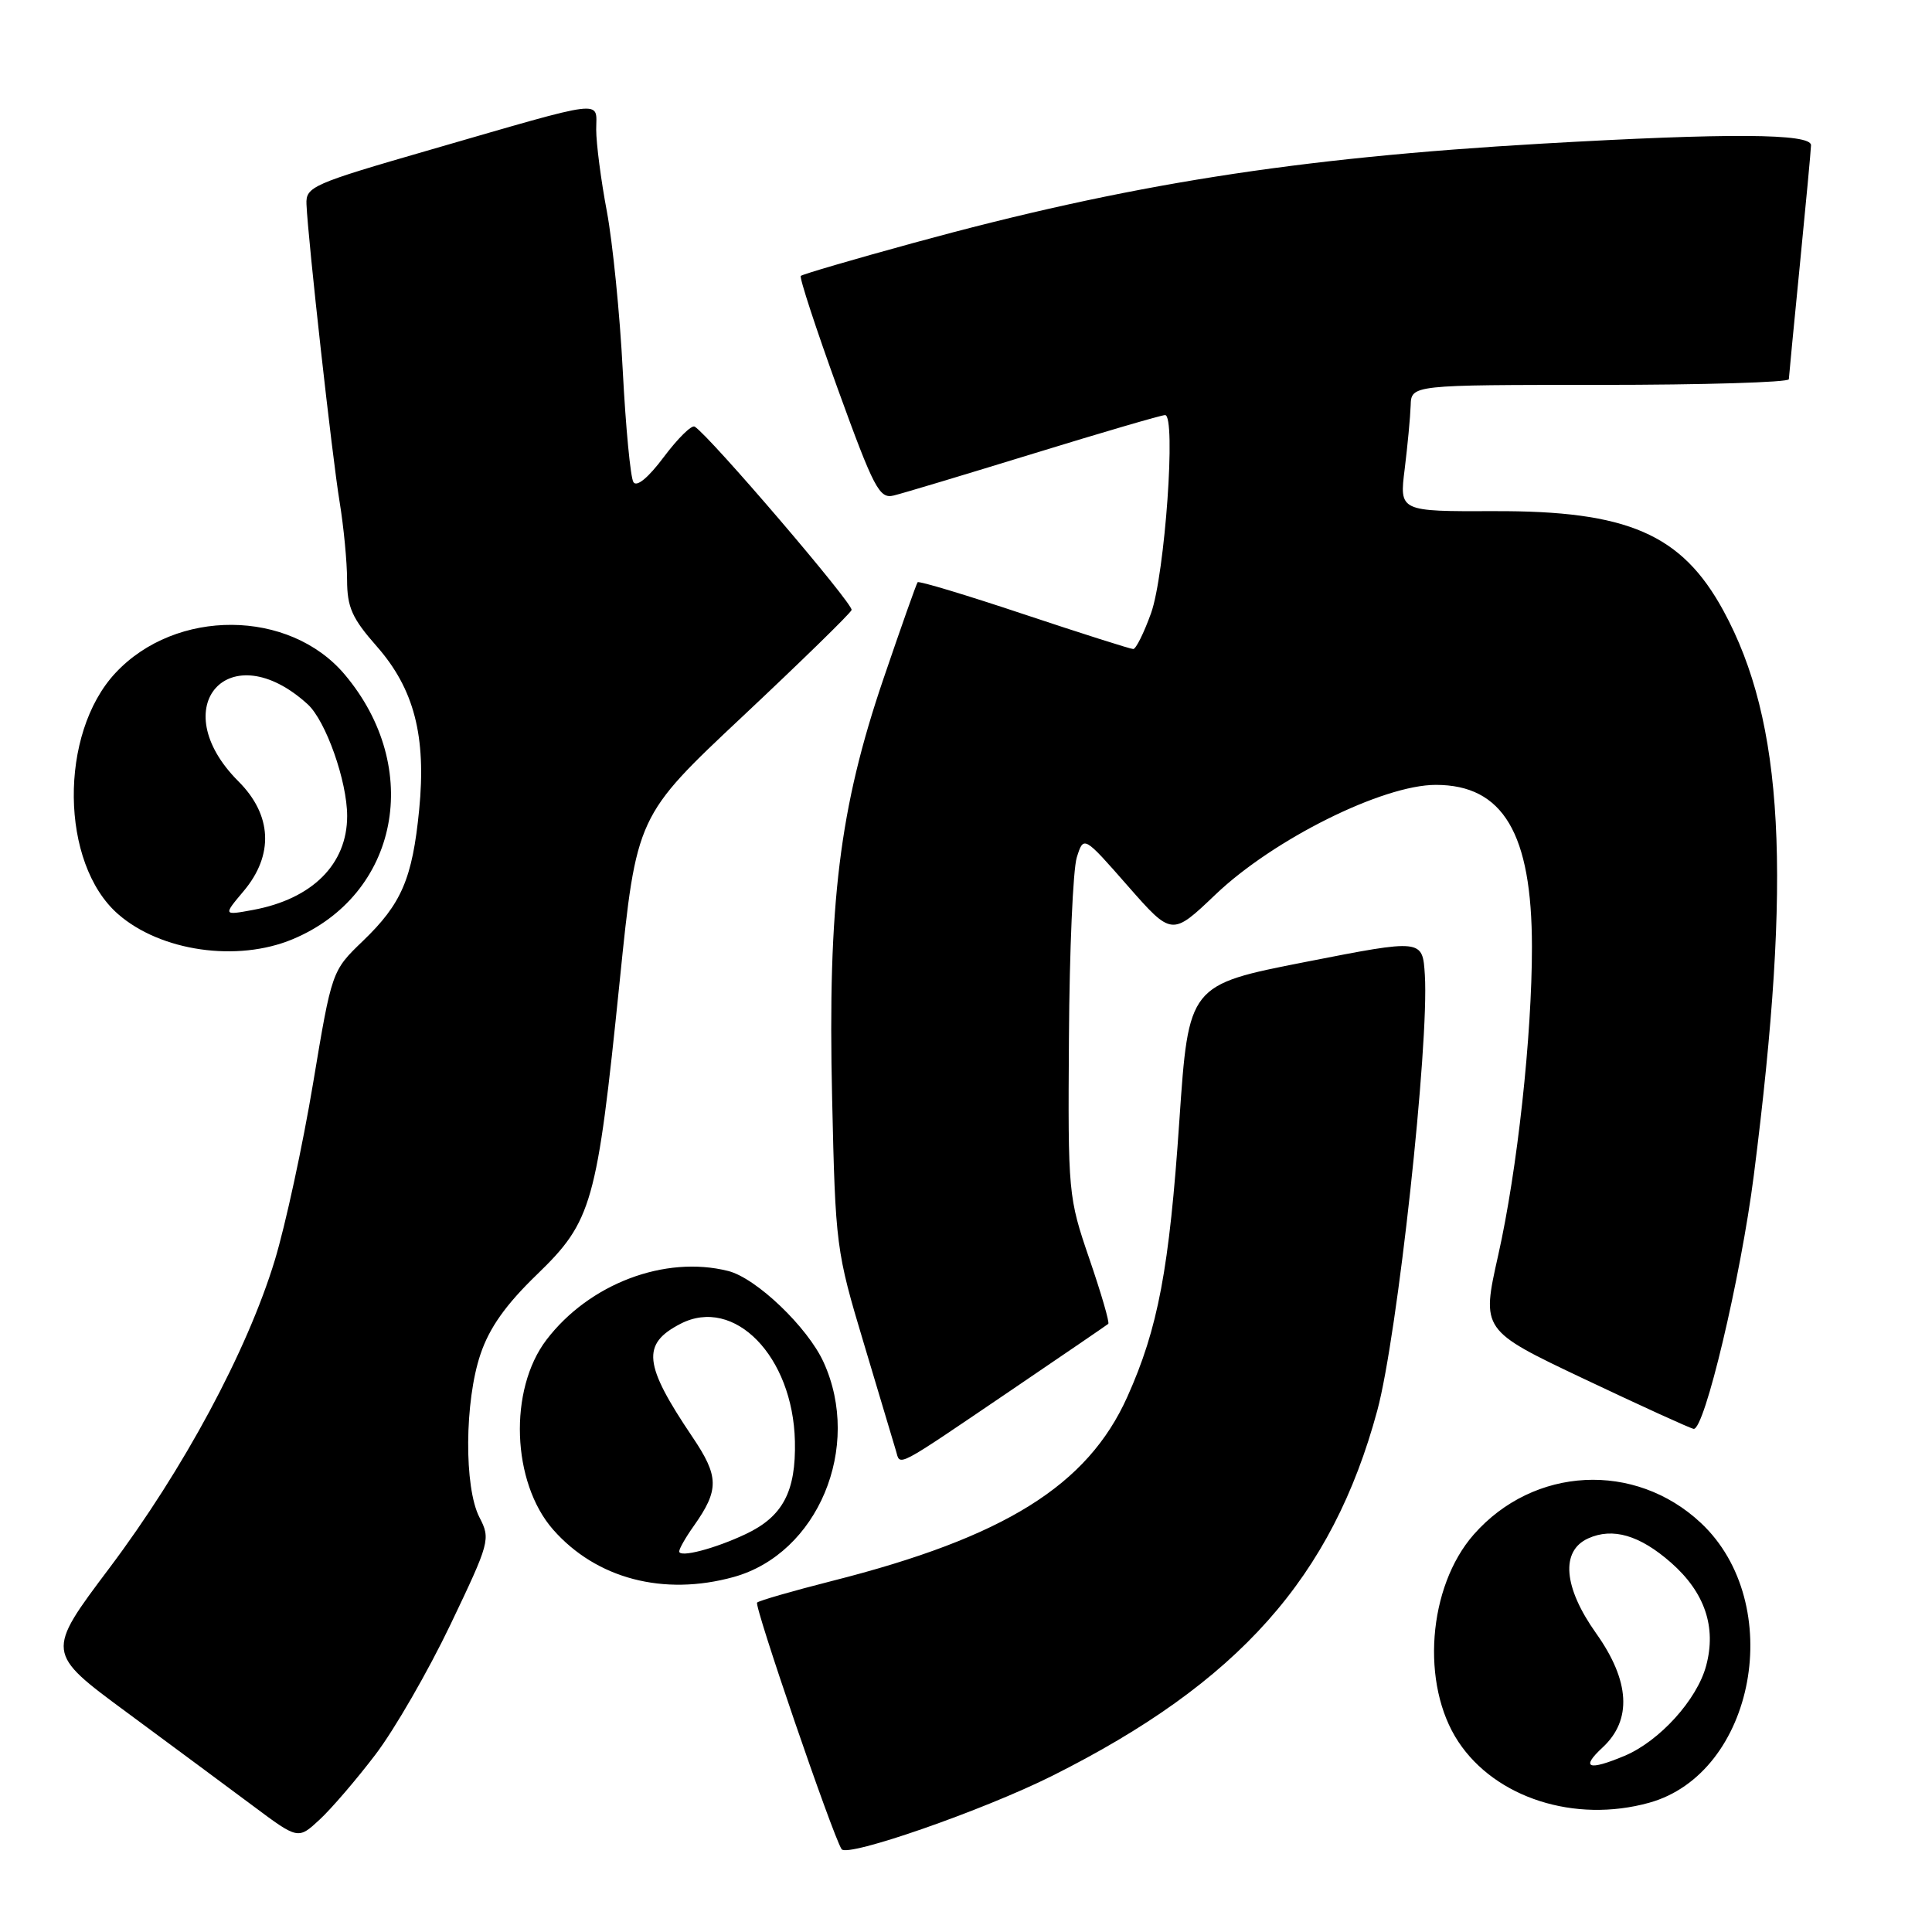 <?xml version="1.0" encoding="UTF-8" standalone="no"?>
<!DOCTYPE svg PUBLIC "-//W3C//DTD SVG 1.1//EN" "http://www.w3.org/Graphics/SVG/1.1/DTD/svg11.dtd" >
<svg xmlns="http://www.w3.org/2000/svg" xmlns:xlink="http://www.w3.org/1999/xlink" version="1.1" viewBox="0 0 256 256">
 <g >
 <path fill="currentColor"
d=" M 139.42 235.31 C 164.12 222.95 176.53 209.00 182.50 186.89 C 185.17 177.02 189.38 138.40 188.80 129.19 C 188.50 124.42 188.50 124.42 173.00 127.46 C 157.50 130.50 157.50 130.50 156.27 148.50 C 154.94 168.12 153.45 176.02 149.38 185.08 C 144.11 196.83 133.12 203.69 110.23 209.49 C 105.03 210.81 100.57 212.10 100.32 212.35 C 99.90 212.77 110.25 242.98 111.51 245.02 C 112.22 246.17 130.27 239.89 139.42 235.31 Z  M 49.74 232.50 C 52.26 229.20 56.73 221.44 59.69 215.26 C 64.90 204.36 65.02 203.93 63.53 201.06 C 61.48 197.09 61.55 185.68 63.67 179.43 C 64.85 175.93 67.02 172.87 71.15 168.88 C 78.46 161.81 79.10 159.54 82.10 130.14 C 84.34 108.13 84.34 108.13 98.42 94.91 C 106.16 87.64 112.65 81.31 112.84 80.83 C 113.13 80.08 94.03 57.75 92.05 56.53 C 91.64 56.28 89.81 58.09 87.97 60.54 C 85.90 63.31 84.36 64.58 83.93 63.88 C 83.54 63.26 82.91 56.62 82.52 49.13 C 82.14 41.63 81.18 32.12 80.41 28.00 C 79.63 23.88 79.00 19.00 79.00 17.17 C 79.00 13.20 80.72 12.99 57.00 19.85 C 41.36 24.37 40.51 24.74 40.61 27.06 C 40.81 31.79 44.02 60.58 45.00 66.50 C 45.54 69.80 45.99 74.46 45.99 76.85 C 46.00 80.47 46.65 81.93 49.91 85.63 C 54.88 91.28 56.50 97.54 55.54 107.32 C 54.64 116.43 53.21 119.76 48.09 124.68 C 43.97 128.64 43.97 128.64 41.48 143.57 C 40.11 151.78 37.83 162.32 36.41 167.00 C 32.75 179.02 24.33 194.69 14.50 207.77 C 6.07 218.98 6.07 218.98 16.79 226.89 C 22.68 231.24 30.20 236.81 33.50 239.27 C 39.50 243.75 39.50 243.75 42.34 241.12 C 43.90 239.68 47.23 235.80 49.74 232.50 Z  M 218.50 238.88 C 232.58 234.99 236.76 212.47 225.38 201.80 C 216.64 193.61 203.22 194.30 195.28 203.33 C 189.19 210.27 188.22 223.21 193.24 230.79 C 198.17 238.24 208.66 241.60 218.50 238.88 Z  M 97.22 208.96 C 108.37 205.86 114.27 191.77 109.13 180.50 C 107.02 175.86 100.20 169.34 96.48 168.41 C 88.10 166.30 78.07 170.11 72.41 177.53 C 67.37 184.14 67.80 196.42 73.29 202.68 C 79.01 209.19 87.93 211.53 97.22 208.96 Z  M 134.00 184.20 C 140.88 179.53 146.66 175.58 146.85 175.42 C 147.05 175.26 145.92 171.39 144.35 166.81 C 141.55 158.64 141.50 158.15 141.64 137.50 C 141.71 125.95 142.18 115.20 142.68 113.61 C 143.59 110.72 143.59 110.72 149.43 117.38 C 155.28 124.04 155.28 124.04 161.06 118.53 C 168.73 111.21 183.22 104.00 190.25 104.00 C 199.17 104.00 202.98 110.43 202.99 125.45 C 203.00 137.23 201.05 155.07 198.52 166.32 C 196.29 176.26 196.29 176.26 209.89 182.71 C 217.38 186.26 223.91 189.24 224.41 189.33 C 225.84 189.60 230.67 169.24 232.39 155.73 C 237.47 115.88 236.38 95.65 228.36 80.92 C 222.83 70.76 215.68 67.66 197.96 67.73 C 185.42 67.77 185.42 67.77 186.13 62.14 C 186.51 59.04 186.87 55.26 186.92 53.75 C 187.00 51.00 187.00 51.00 212.00 51.00 C 225.75 51.00 237.01 50.66 237.03 50.25 C 237.05 49.84 237.71 42.98 238.50 35.00 C 239.29 27.02 239.95 19.94 239.97 19.25 C 240.01 17.67 229.04 17.61 204.36 19.03 C 171.52 20.93 149.36 24.43 121.04 32.19 C 113.04 34.38 106.32 36.35 106.11 36.56 C 105.90 36.77 108.11 43.52 111.02 51.56 C 115.80 64.74 116.53 66.12 118.41 65.66 C 119.56 65.39 127.92 62.87 137.00 60.08 C 146.07 57.29 153.90 55.00 154.38 55.00 C 155.86 55.00 154.36 76.10 152.52 81.25 C 151.58 83.86 150.52 86.00 150.16 86.00 C 149.80 86.00 143.29 83.93 135.69 81.40 C 128.09 78.86 121.75 76.95 121.59 77.15 C 121.43 77.34 119.40 83.08 117.08 89.89 C 111.23 107.06 109.67 119.72 110.26 145.50 C 110.70 165.11 110.78 165.75 114.46 178.00 C 116.52 184.88 118.44 191.28 118.72 192.24 C 119.32 194.30 118.39 194.79 134.00 184.20 Z  M 38.78 124.45 C 52.83 118.58 56.13 101.77 45.67 89.37 C 38.34 80.69 23.30 80.59 15.30 89.17 C 7.79 97.22 7.97 114.41 15.64 121.12 C 21.28 126.06 31.44 127.52 38.78 124.45 Z  M 212.35 231.55 C 216.28 227.91 215.98 222.74 211.50 216.43 C 207.17 210.34 206.76 205.52 210.43 203.85 C 213.69 202.37 217.26 203.41 221.42 207.06 C 225.89 210.99 227.46 215.59 226.07 220.73 C 224.87 225.22 219.89 230.71 215.28 232.65 C 210.45 234.68 209.40 234.28 212.35 231.55 Z  M 90.00 205.57 C 90.00 205.21 90.86 203.70 91.92 202.21 C 95.32 197.40 95.29 195.65 91.74 190.39 C 85.27 180.79 84.98 178.09 90.17 175.41 C 97.29 171.73 105.07 179.72 105.33 190.97 C 105.48 197.64 103.73 200.95 98.82 203.27 C 94.73 205.21 90.00 206.44 90.00 205.57 Z  M 32.28 118.08 C 36.31 113.29 36.06 107.99 31.59 103.53 C 21.68 93.61 30.42 83.89 40.77 93.32 C 43.17 95.51 46.00 103.51 46.00 108.13 C 46.00 114.51 41.39 119.11 33.53 120.57 C 29.57 121.30 29.57 121.30 32.28 118.08 Z "/>
</g>
</svg>